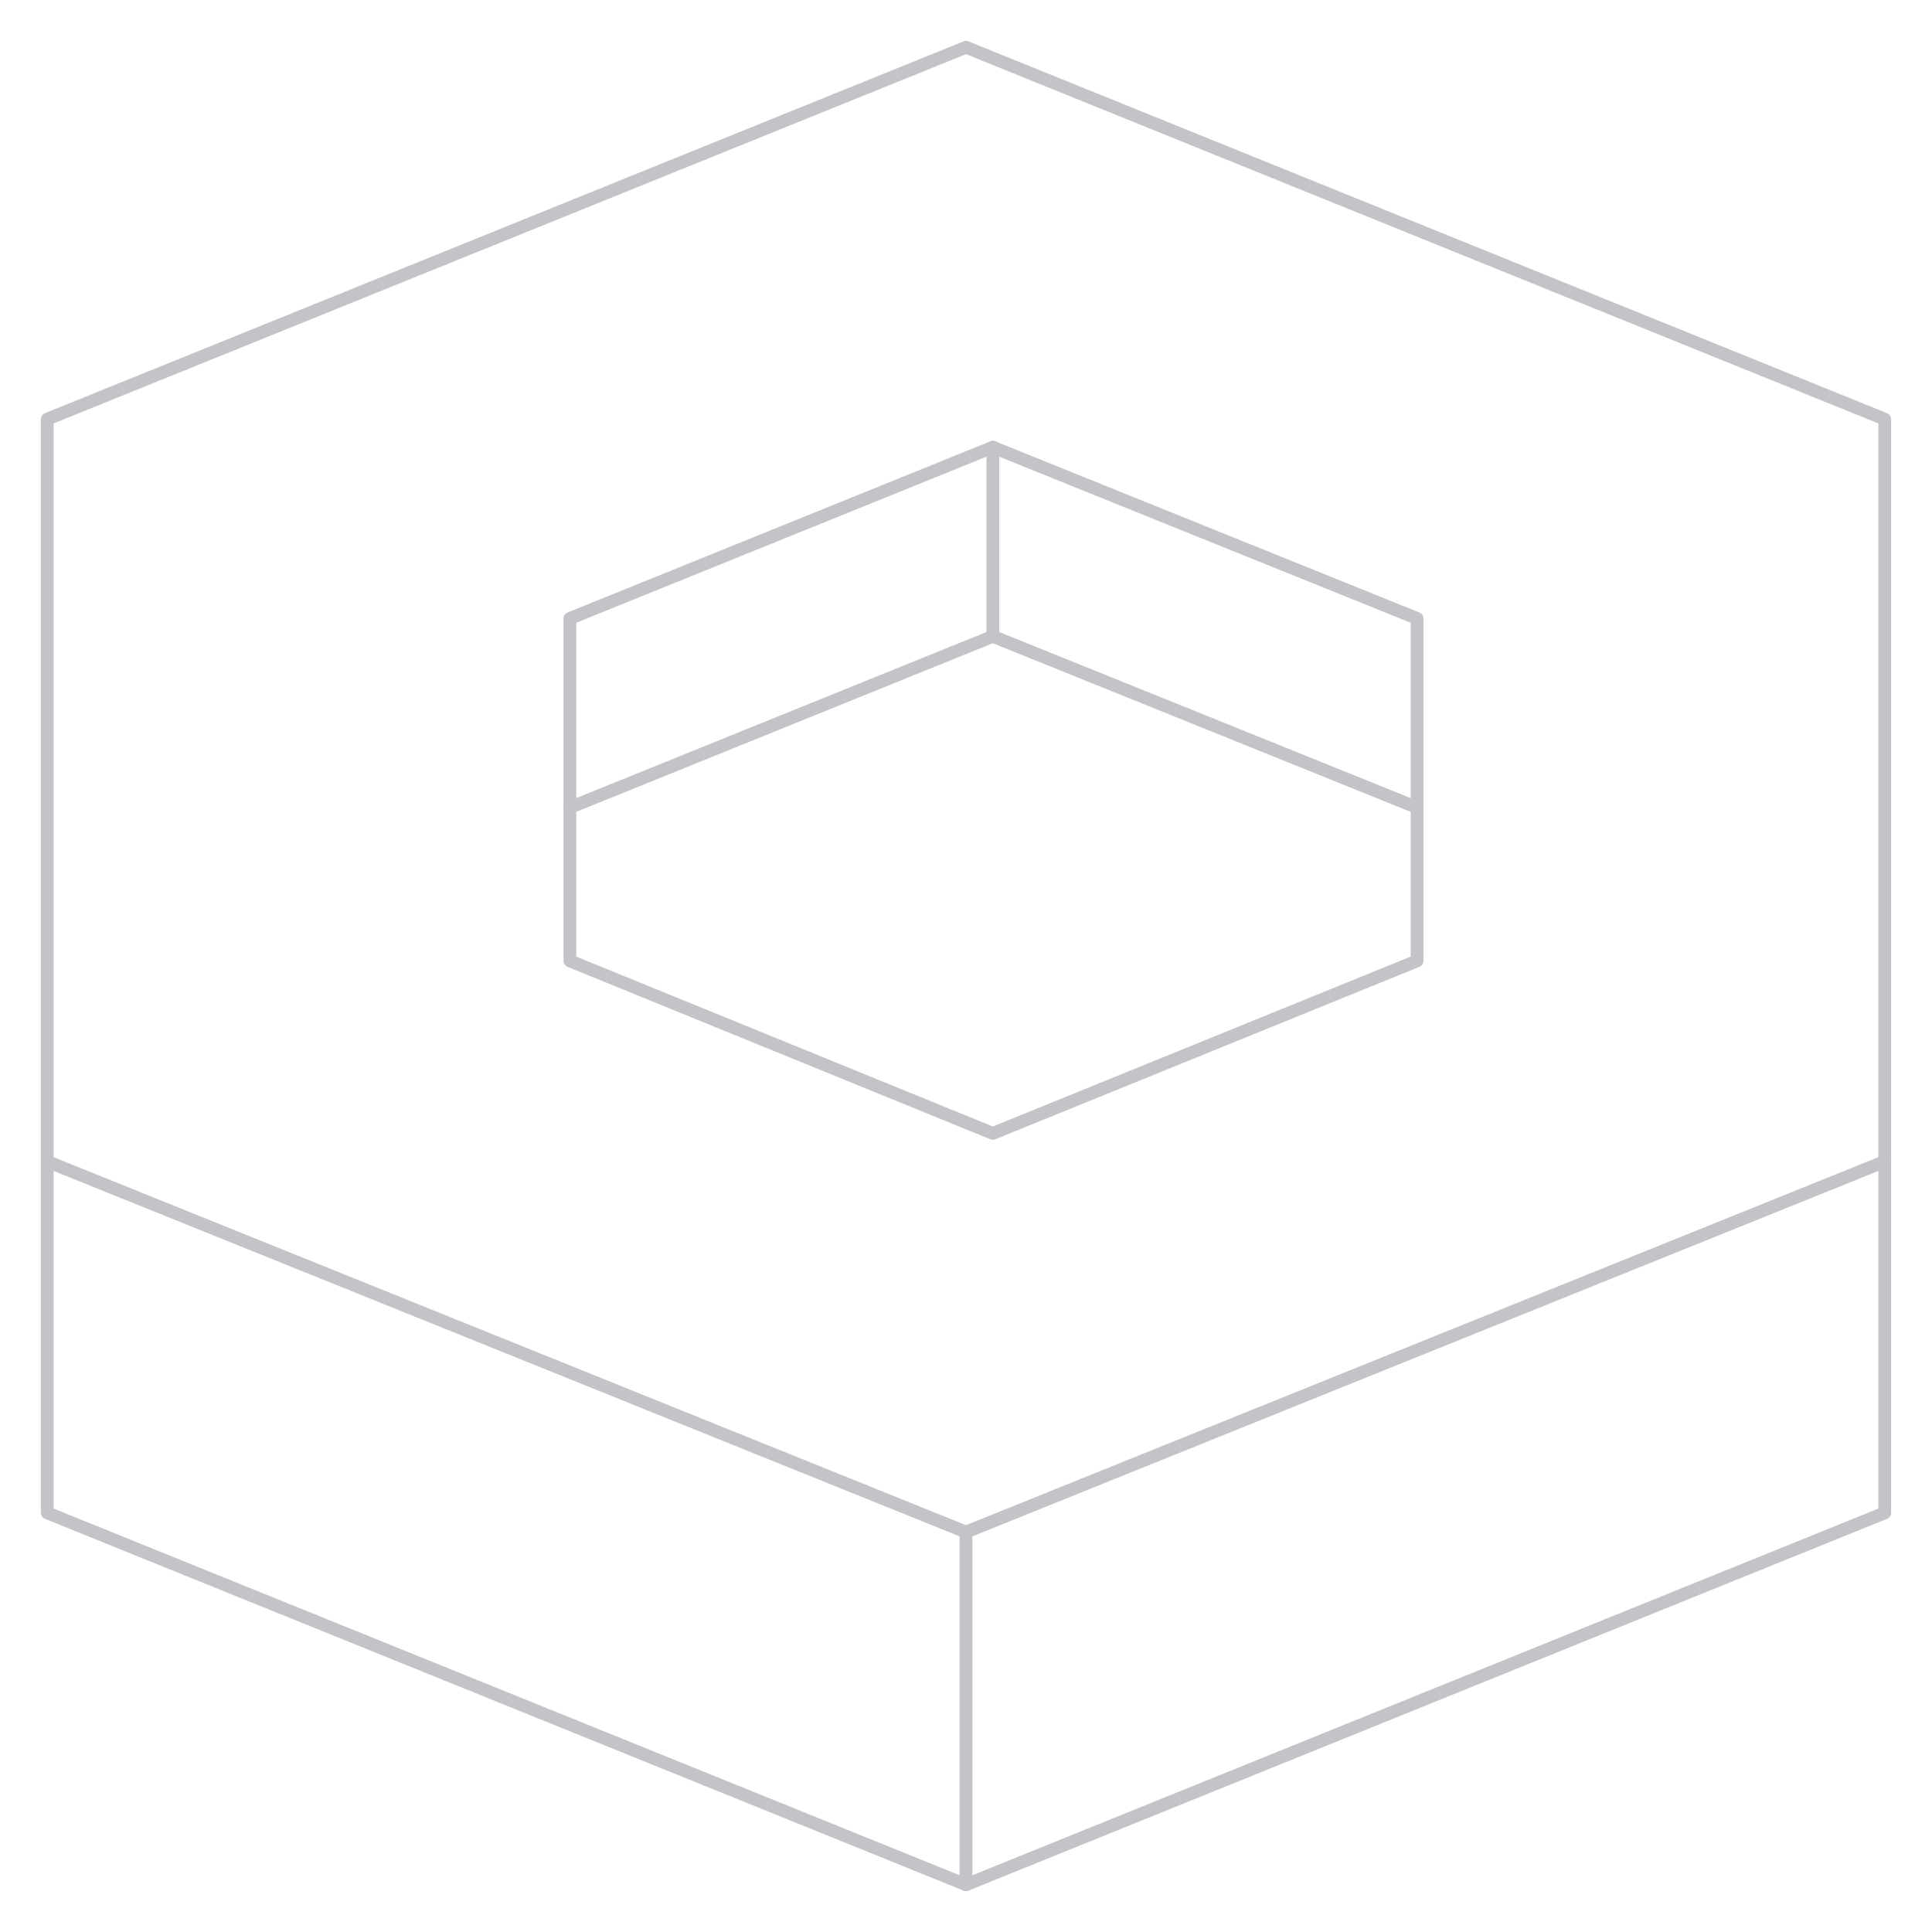 <?xml version="1.0" encoding="UTF-8"?>
<svg id="Layer_1" data-name="Layer 1" xmlns="http://www.w3.org/2000/svg" viewBox="0 0 151.2 151.2">
  <defs>
    <style>
      .cls-1 {
        fill: none;
        stroke: #c2c4c7;
        stroke-linecap: round;
        stroke-linejoin: round;
      }
    </style>
  </defs>
  <polygon class="cls-1" points="147.5 90.9 147.5 32.8 75.6 3.7 3.7 32.8 3.7 90.9 75.6 119.9 147.5 90.9"/>
  <polyline class="cls-1" points="3.7 90.9 3.7 118.4 75.6 147.5 147.5 118.4 147.5 90.9"/>
  <line class="cls-1" x1="75.6" y1="119.9" x2="75.6" y2="147.5"/>
  <polygon class="cls-1" points="110.9 75.2 110.9 48.4 77.7 35 44.6 48.4 44.6 75.2 77.7 88.7 110.9 75.2"/>
  <polyline class="cls-1" points="110.9 63.2 77.7 49.8 44.6 63.2"/>
  <line class="cls-1" x1="77.7" y1="35" x2="77.7" y2="49.8"/>
</svg>